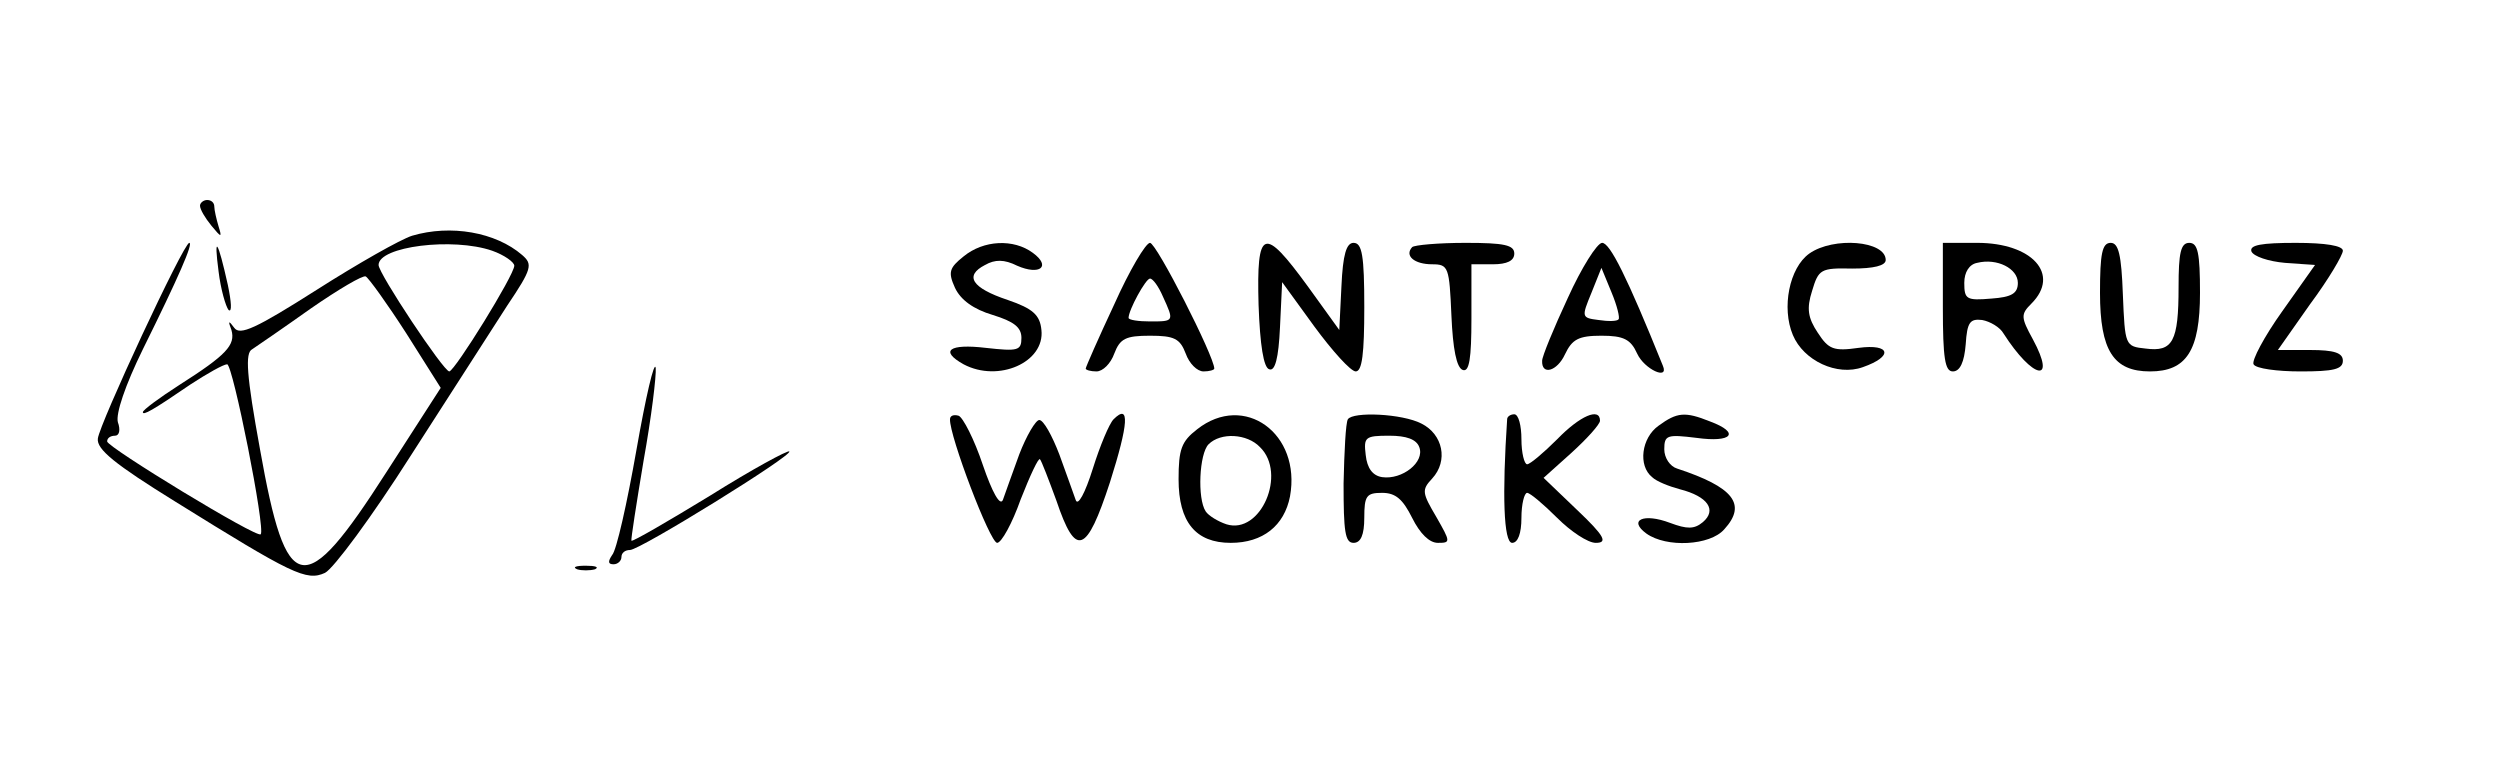 <?xml version="1.0" standalone="no"?>
<!DOCTYPE svg PUBLIC "-//W3C//DTD SVG 20010904//EN"
 "http://www.w3.org/TR/2001/REC-SVG-20010904/DTD/svg10.dtd">
<svg version="1.0" xmlns="http://www.w3.org/2000/svg"
 width="350pt" height="106pt" viewBox="0 0 350 106"
 preserveAspectRatio="xMidYMid meet">

<g transform="translate(0,106) scale(0.1,-0.1)"
fill="#000000" stroke="none">
<path d="M280 772 c0 -5 7 -17 16 -28 14 -17 15 -17 10 -1 -3 10 -6 23 -6 28
0 5 -4 9 -10 9 -5 0 -10 -4 -10 -8z"/>
<path d="M577 730 c-16 -5 -76 -39 -134 -76 -85 -54 -107 -64 -115 -53 -8 11
-9 10 -4 -3 6 -21 -7 -35 -73 -77 -28 -18 -51 -35 -51 -38 0 -5 13 2 67 39 23
15 46 28 51 28 8 0 54 -231 47 -238 -5 -6 -215 122 -215 130 0 5 5 8 11 8 6 0
8 8 4 19 -3 12 10 51 35 102 50 101 71 149 65 149 -8 0 -126 -254 -128 -274
-2 -15 24 -36 108 -88 164 -102 184 -112 210 -100 12 6 66 79 120 164 54 84
115 179 135 210 35 52 36 58 21 71 -37 32 -100 43 -154 27z m112 -21 c17 -6
31 -16 31 -21 0 -13 -83 -147 -91 -148 -8 0 -99 137 -99 149 0 26 104 39 159
20z m-120 -116 l48 -76 -76 -118 c-116 -181 -140 -176 -177 32 -19 104 -21
135 -11 140 6 4 44 30 82 57 39 27 73 47 77 45 4 -2 30 -38 57 -80z"/>
<path d="M306 680 c3 -25 10 -49 14 -54 5 -4 4 11 -1 35 -14 63 -20 72 -13 19z"/>
<path d="M1349 701 c-20 -16 -22 -22 -12 -44 8 -17 26 -30 53 -38 29 -9 40
-17 40 -32 0 -18 -5 -19 -50 -14 -51 6 -65 -4 -31 -23 49 -26 114 3 109 48 -2
21 -12 30 -47 42 -51 17 -61 34 -32 49 14 8 27 8 45 -1 32 -14 48 -1 22 18
-27 20 -69 18 -97 -5z"/>
<path d="M1560 634 c-22 -47 -40 -88 -40 -90 0 -2 7 -4 15 -4 9 0 20 11 25 25
8 21 16 25 50 25 34 0 42 -4 50 -25 5 -14 16 -25 25 -25 8 0 15 2 15 4 0 17
-81 176 -90 176 -6 0 -29 -39 -50 -86z m68 11 c16 -35 16 -35 -18 -35 -16 0
-30 2 -30 5 0 11 24 55 30 55 4 0 12 -11 18 -25z"/>
<path d="M1762 633 c2 -56 7 -88 15 -90 8 -3 13 15 15 59 l3 63 45 -62 c25
-34 51 -63 58 -63 9 0 12 25 12 90 0 72 -3 90 -15 90 -10 0 -15 -16 -17 -61
l-3 -61 -44 61 c-62 85 -72 82 -69 -26z"/>
<path d="M1977 714 c-11 -12 3 -24 28 -24 23 0 24 -4 27 -72 2 -46 7 -73 16
-76 9 -3 12 16 12 72 l0 76 30 0 c20 0 30 5 30 15 0 12 -14 15 -68 15 -38 0
-72 -3 -75 -6z"/>
<path d="M2195 643 c-20 -43 -36 -82 -36 -88 -1 -21 21 -15 32 9 10 21 19 26
51 26 31 0 41 -5 50 -25 10 -22 45 -38 36 -17 -50 124 -74 172 -85 172 -7 0
-29 -35 -48 -77z m71 -30 c-2 -3 -15 -3 -28 -1 -24 3 -24 4 -10 38 l14 35 14
-34 c8 -19 12 -36 10 -38z"/>
<path d="M2533 705 c-28 -20 -39 -76 -23 -114 15 -36 62 -58 98 -45 43 15 39
33 -6 27 -35 -5 -42 -2 -57 21 -14 21 -16 34 -8 59 9 30 12 32 56 31 30 0 47
4 47 12 0 27 -73 33 -107 9z"/>
<path d="M2720 630 c0 -72 3 -90 14 -90 10 0 16 13 18 38 2 31 6 36 23 34 11
-2 25 -10 30 -19 41 -64 75 -71 41 -8 -17 31 -17 35 -2 50 41 41 1 85 -76 85
l-48 0 0 -90z m105 34 c0 -15 -9 -20 -37 -22 -35 -3 -38 -1 -38 22 0 15 7 26
18 28 28 7 57 -8 57 -28z"/>
<path d="M2940 650 c0 -81 19 -110 70 -110 51 0 70 29 70 110 0 56 -3 70 -15
70 -12 0 -15 -14 -15 -62 0 -76 -8 -91 -46 -86 -29 3 -29 4 -32 76 -2 55 -6
72 -17 72 -12 0 -15 -15 -15 -70z"/>
<path d="M3152 708 c3 -7 24 -14 47 -16 l42 -3 -46 -65 c-25 -35 -43 -69 -40
-74 3 -6 33 -10 66 -10 46 0 59 3 59 15 0 11 -12 15 -46 15 l-45 0 45 64 c26
35 46 69 46 75 0 7 -24 11 -66 11 -48 0 -65 -3 -62 -12z"/>
<path d="M891 430 c-13 -74 -28 -141 -34 -147 -6 -9 -6 -13 2 -13 6 0 11 5 11
10 0 6 5 10 12 10 14 0 229 133 223 138 -2 2 -52 -25 -111 -62 -59 -36 -109
-65 -110 -63 -1 1 7 52 17 112 11 61 18 119 17 130 -2 11 -14 -41 -27 -115z"/>
<path d="M1330 473 c-1 -23 56 -173 66 -173 6 0 21 27 33 61 13 33 25 59 27
56 2 -2 12 -28 23 -58 27 -80 42 -75 75 26 26 82 28 111 5 88 -6 -6 -19 -37
-29 -69 -11 -35 -21 -53 -24 -44 -3 8 -13 37 -23 64 -10 26 -22 48 -28 48 -5
0 -18 -22 -28 -48 -10 -27 -20 -56 -23 -64 -4 -9 -15 11 -28 49 -12 36 -28 67
-34 69 -7 2 -12 0 -12 -5z"/>
<path d="M1676 459 c-22 -17 -26 -28 -26 -70 0 -60 24 -89 73 -89 45 0 75 24
83 65 16 88 -64 146 -130 94z m88 -25 c38 -37 1 -123 -47 -108 -12 4 -25 12
-29 18 -12 18 -9 81 4 94 17 17 54 15 72 -4z"/>
<path d="M1887 473 c-3 -5 -5 -45 -6 -90 0 -67 2 -83 14 -83 10 0 15 11 15 35
0 31 3 35 25 35 19 0 29 -9 42 -35 11 -22 24 -35 36 -35 18 0 18 1 -2 36 -20
34 -21 38 -6 54 23 25 15 62 -15 77 -27 14 -96 17 -103 6z m100 -39 c8 -21
-24 -46 -52 -42 -13 2 -21 12 -23 31 -3 25 -1 27 33 27 24 0 38 -5 42 -16z"/>
<path d="M2110 473 c-7 -105 -5 -173 7 -173 8 0 13 13 13 35 0 19 4 35 8 35 4
0 23 -16 42 -35 19 -19 43 -35 54 -35 17 0 13 9 -26 46 l-47 45 39 35 c22 20
40 40 40 45 0 19 -28 7 -60 -26 -19 -19 -38 -35 -42 -35 -4 0 -8 16 -8 35 0
19 -4 35 -10 35 -5 0 -10 -3 -10 -7z"/>
<path d="M2322 464 c-24 -17 -29 -56 -9 -72 6 -6 24 -13 39 -17 39 -10 52 -29
32 -46 -12 -10 -22 -10 -46 -1 -37 14 -59 4 -33 -15 28 -20 89 -17 109 6 32
35 13 59 -66 85 -10 3 -18 15 -18 27 0 20 4 21 45 16 50 -7 62 7 19 23 -35 14
-46 13 -72 -6z"/>
<path d="M808 263 c6 -2 18 -2 25 0 6 3 1 5 -13 5 -14 0 -19 -2 -12 -5z"/>
</g>
</svg>
